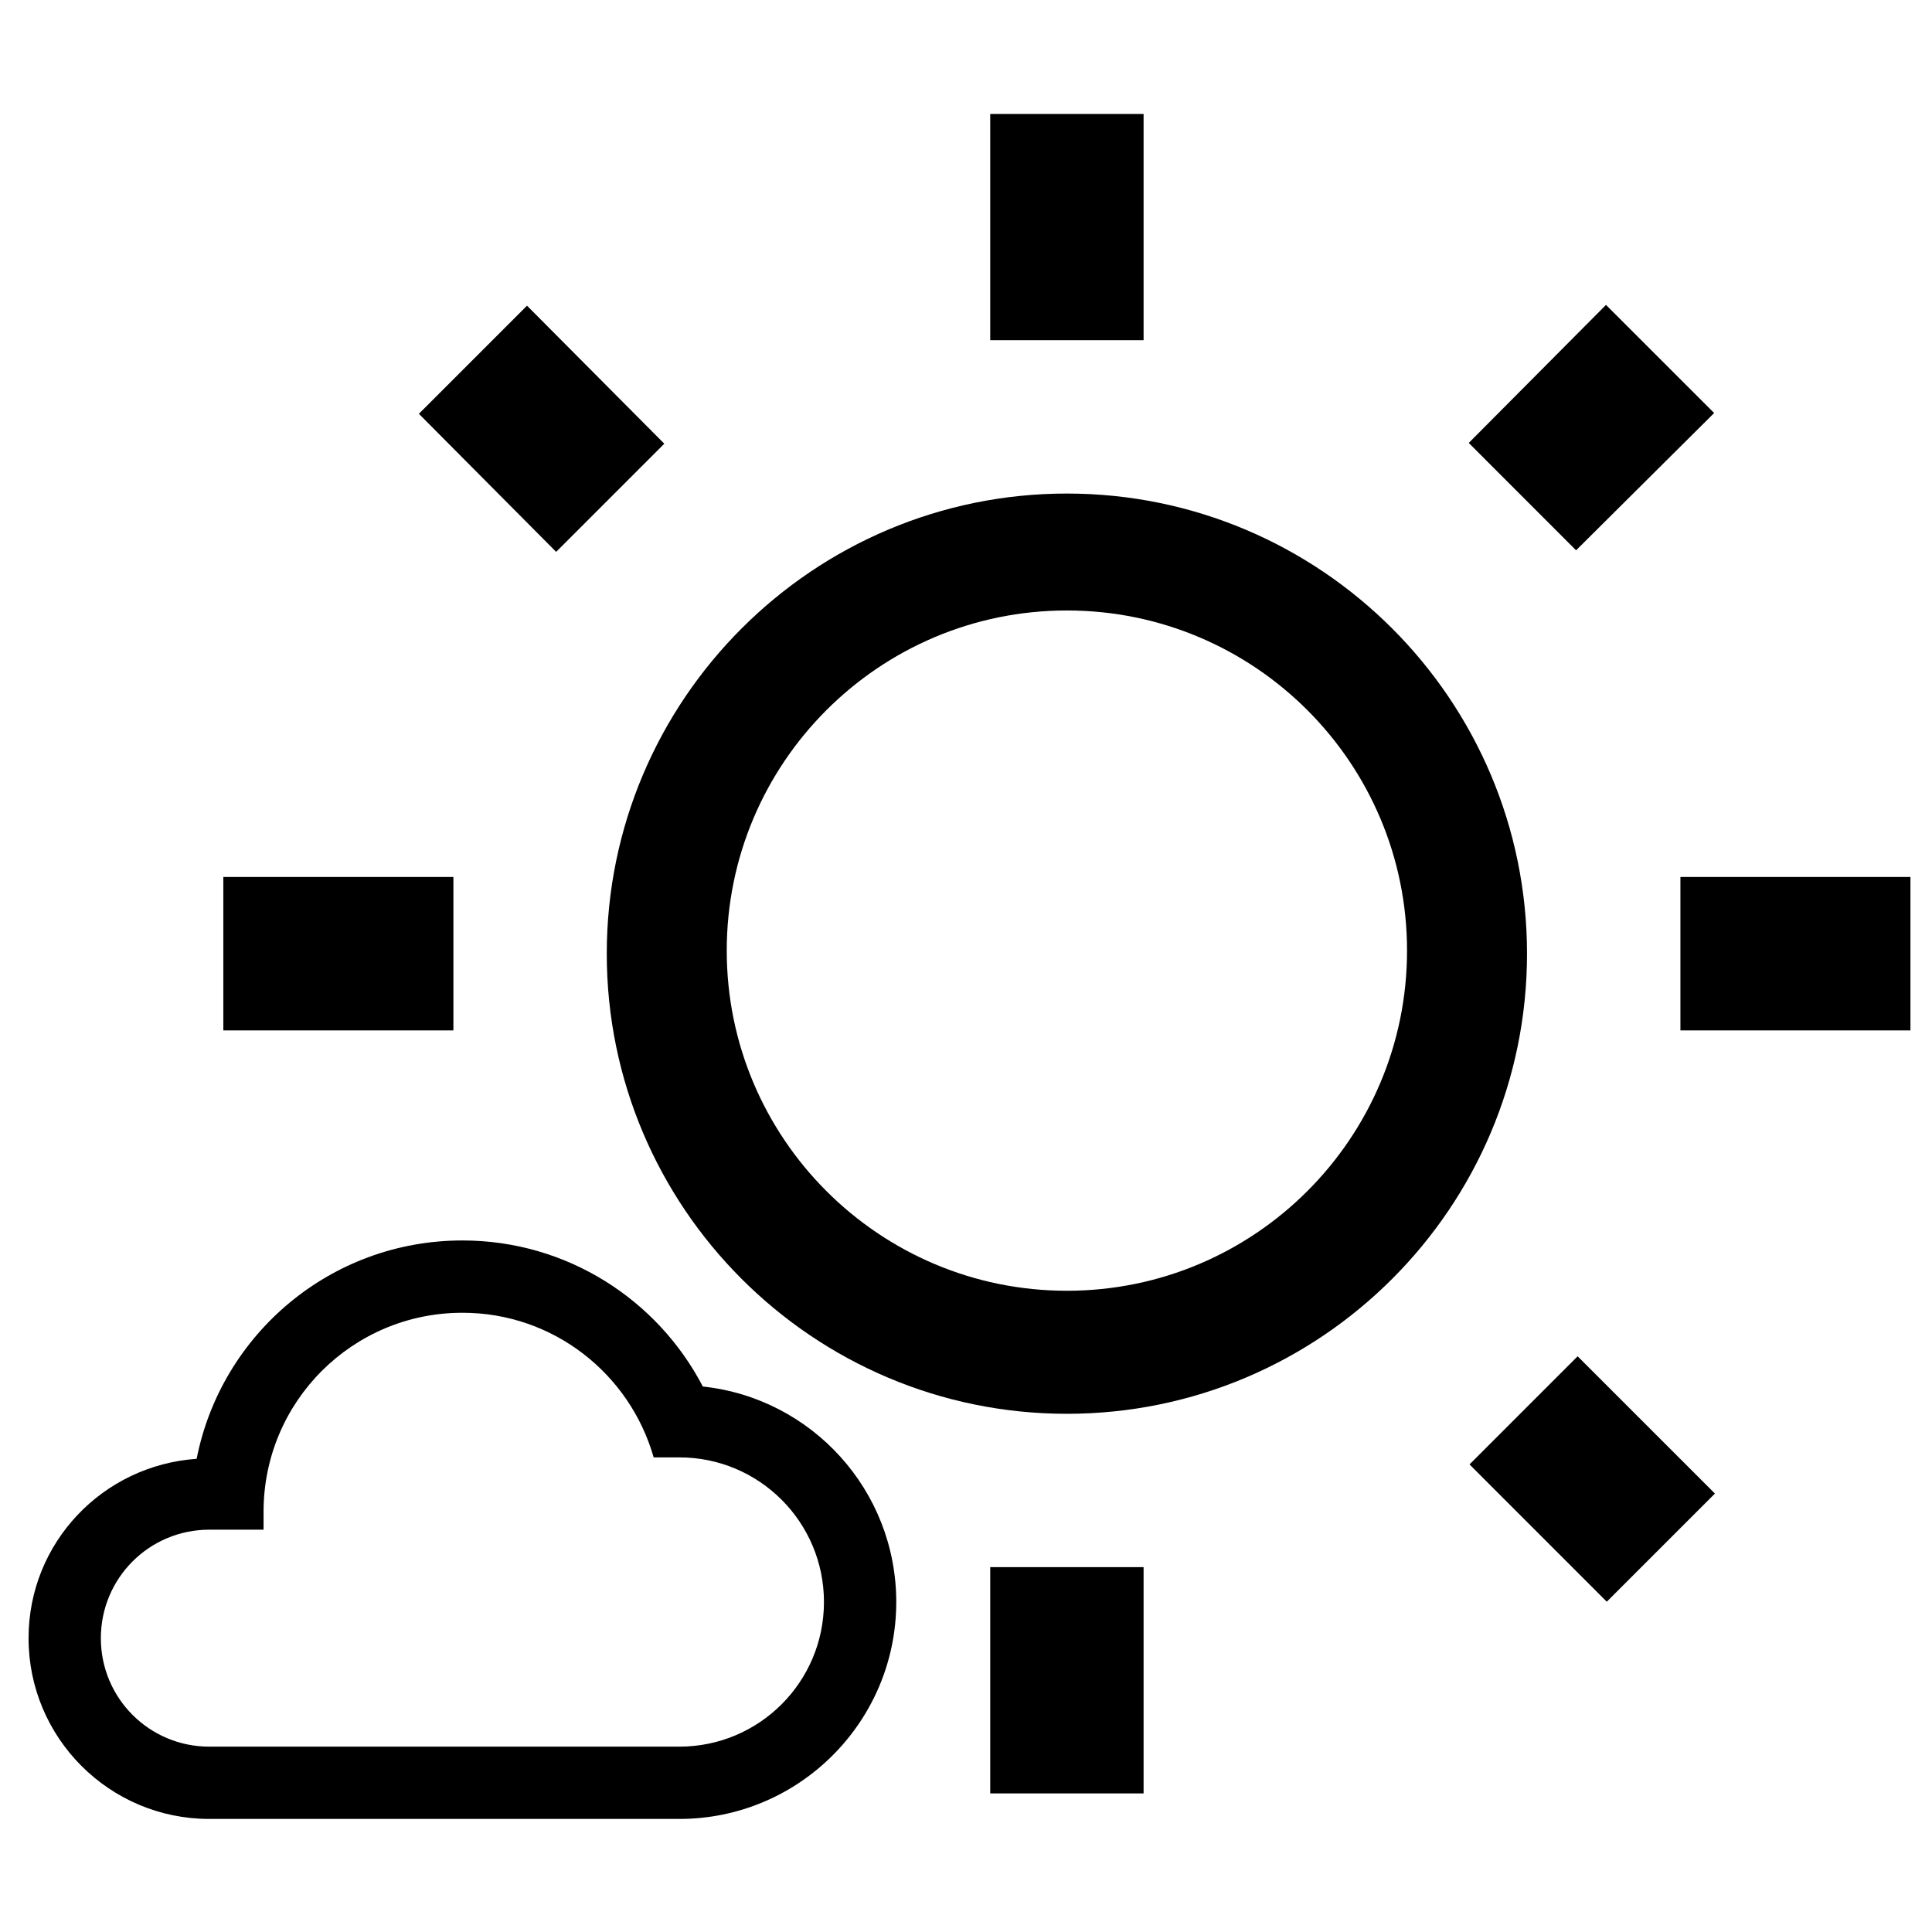 <svg width="100%" height="100%" viewBox="0 0 50 50" version="1.1" xmlns="http://www.w3.org/2000/svg" xmlns:xlink="http://www.w3.org/1999/xlink" xml:space="preserve" xmlns:serif="http://www.serif.com/" style="fill:black;fill-rule:evenodd;clip-rule:evenodd;stroke-linejoin:round;stroke-miterlimit:1.414;"><path d="M5.089,37.754c0.637,-3.228 3.472,-5.651 6.878,-5.651c2.704,0 5.053,1.534 6.222,3.78c2.817,0.3 5.006,2.686 5.006,5.577c0,3.097 -2.517,5.614 -5.614,5.614l-12.164,0c-2.583,0 -4.678,-2.096 -4.678,-4.678c0,-2.471 1.918,-4.473 4.35,-4.642Zm0.328,7.449l12.164,0c2.068,0 3.743,-1.675 3.743,-3.743c0,-2.068 -1.675,-3.743 -3.743,-3.743l-0.664,0c-0.618,-2.161 -2.592,-3.743 -4.95,-3.743c-2.845,0 -5.146,2.302 -5.146,5.147l0,0.467l-1.404,0c-1.553,0 -2.807,1.254 -2.807,2.808c0,1.553 1.254,2.807 2.807,2.807Z" style="fill-rule:nonzero;"/><path d="M29.596,46.413l-3.969,0l0,-5.855l3.969,0l0,5.855Zm14.786,-7.76l-2.799,2.799l-3.552,-3.553l2.798,-2.798l3.553,3.552Zm-16.771,-2.064c-6.569,0 -11.908,-5.339 -11.908,-11.908c0,-6.569 5.339,-11.908 11.908,-11.908c6.569,0 11.908,5.339 11.908,11.908c0,6.569 -5.339,11.908 -11.908,11.908Zm0,-20.79c4.859,0 8.803,3.944 8.803,8.803c0,4.858 -3.944,8.803 -8.803,8.803c-4.858,0 -8.803,-3.945 -8.803,-8.803c0,-4.859 3.945,-8.803 8.803,-8.803Zm-15.877,10.867l-5.954,0l0,-3.97l5.954,0l0,3.97Zm37.708,0l-5.953,0l0,-3.97l5.953,0l0,3.97Zm-38.601,-15.957l2.798,-2.798l3.553,3.572l-2.799,2.799l-3.552,-3.573Zm27.17,0.754l3.552,-3.572l2.799,2.798l-3.573,3.553l-2.778,-2.779l0,0Zm-8.415,-2.659l-3.969,0l0,-5.855l3.969,0l0,5.855Z"/></svg>